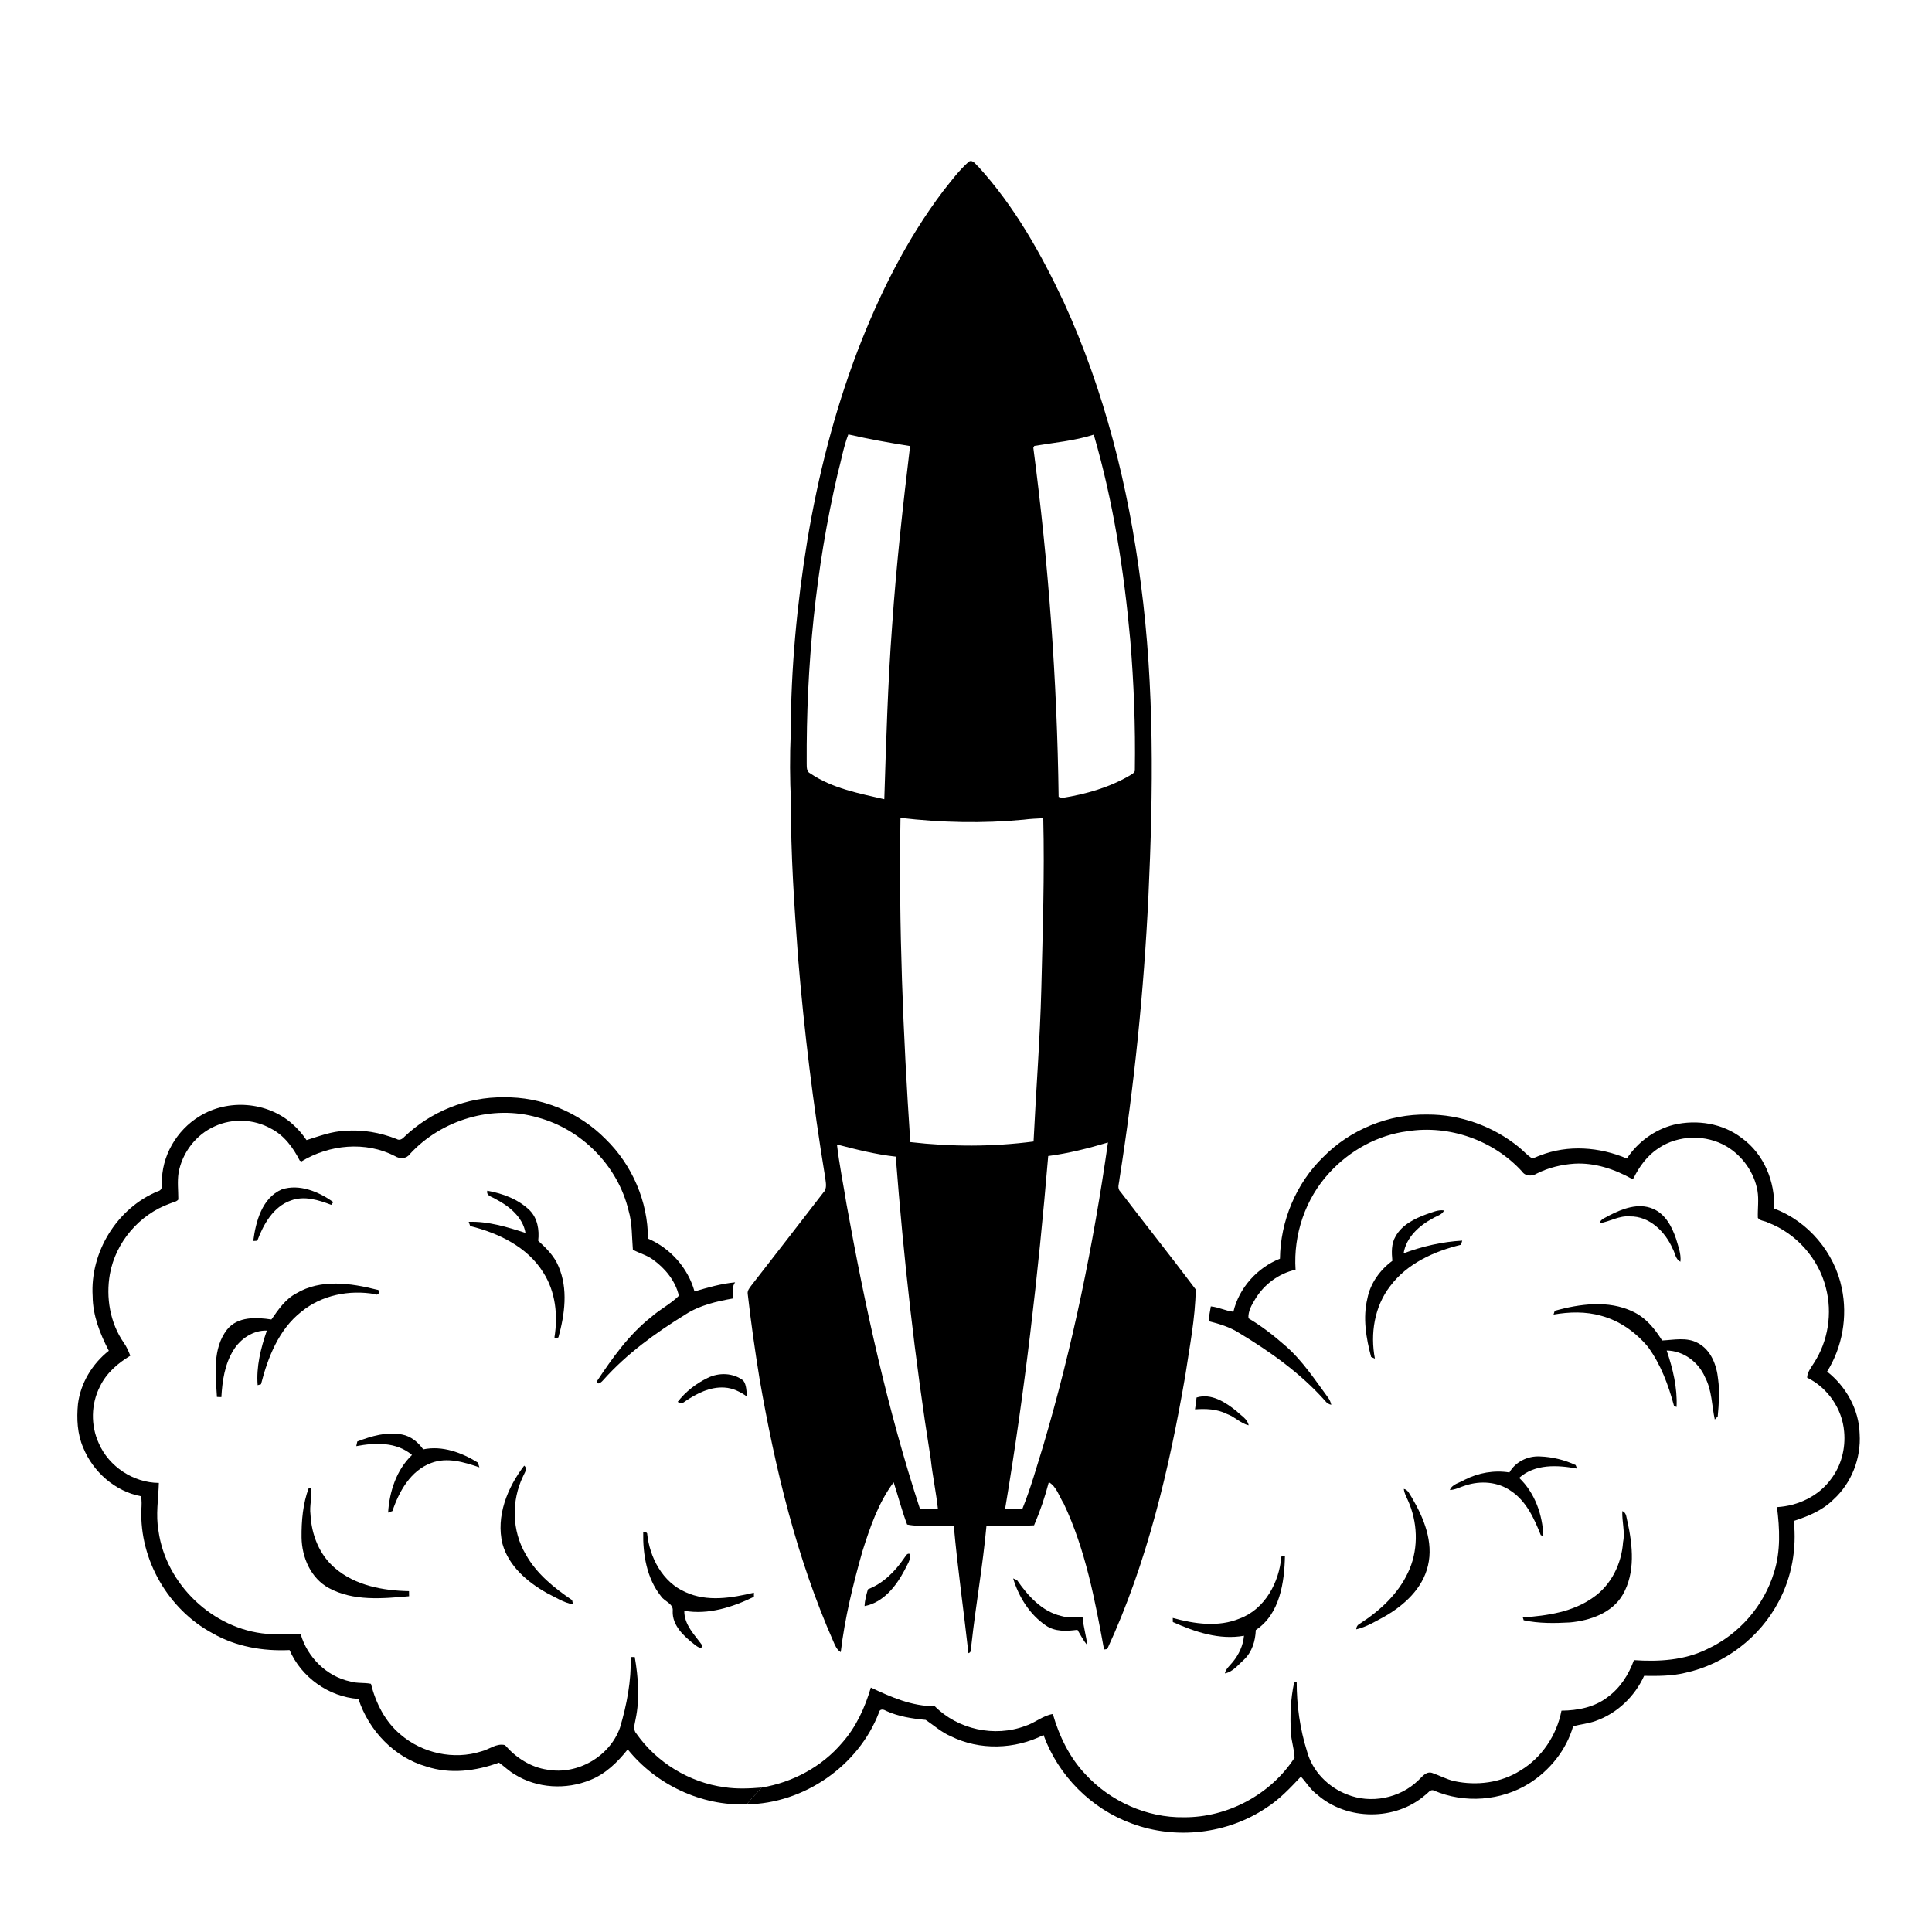 <svg xmlns="http://www.w3.org/2000/svg" xmlns:xlink="http://www.w3.org/1999/xlink" version="1.1" id="Your_Icon" x="0px" y="0px" width="100px" height="100px" viewBox="0 0 100 100" enable-background="new 0 0 100 100" xml:space="preserve">
<g>
	<g>
		<g>
			<path fill="#000000" d="M50.149,8.365c0.201-0.124,0.35,0.15,0.486,0.258c1.871,2.051,3.246,4.499,4.42,7     c2.111,4.607,3.354,9.578,3.996,14.594c0.705,5.356,0.641,10.778,0.391,16.162c-0.234,4.905-0.732,9.795-1.498,14.647     c-0.012,0.217-0.141,0.471,0.045,0.65c1.293,1.695,2.623,3.361,3.902,5.066c-0.021,1.494-0.322,2.982-0.541,4.463     c-0.834,4.836-1.969,9.676-4.039,14.15c-0.041,0.006-0.123,0.018-0.166,0.023c-0.471-2.566-0.961-5.176-2.086-7.551     c-0.238-0.375-0.371-0.881-0.773-1.111c-0.197,0.762-0.453,1.512-0.764,2.234c-0.822,0.045-1.643-0.008-2.463,0.025     c-0.186,2.049-0.551,4.078-0.775,6.125c-0.053,0.15,0.045,0.412-0.158,0.469c-0.244-2.197-0.559-4.385-0.757-6.584     c-0.802-0.072-1.629,0.078-2.416-0.076c-0.273-0.715-0.462-1.459-0.698-2.186c-0.792,1.057-1.222,2.328-1.617,3.574     c-0.485,1.711-0.91,3.449-1.121,5.217c-0.197-0.119-0.29-0.332-0.375-0.535c-1.91-4.334-3.022-8.973-3.83-13.623     c-0.236-1.455-0.443-2.914-0.609-4.377c-0.031-0.168,0.082-0.299,0.172-0.424c1.251-1.604,2.493-3.213,3.735-4.822     c0.229-0.225,0.123-0.551,0.095-0.828c-0.617-3.748-1.079-7.52-1.394-11.304c-0.197-2.691-0.386-5.39-0.37-8.092     c-0.059-1.186-0.063-2.376-0.012-3.562c0.007-3.346,0.321-6.686,0.86-9.986c0.556-3.331,1.391-6.621,2.591-9.78     c1.126-2.931,2.534-5.777,4.434-8.289C49.234,9.365,49.64,8.814,50.149,8.365z M43.909,22.486     c-0.254,0.665-0.371,1.372-0.557,2.058c-1.138,4.895-1.626,9.93-1.597,14.95c0.006,0.193-0.024,0.447,0.19,0.541     c1.135,0.772,2.513,1.03,3.826,1.333c0.097-3.006,0.182-6.013,0.407-9.012c0.214-3.098,0.556-6.185,0.928-9.267     C46.036,22.919,44.967,22.729,43.909,22.486z M53.536,23.081l-0.051,0.098c0.787,5.99,1.23,12.027,1.309,18.068     c0.045,0.015,0.137,0.042,0.182,0.056c1.215-0.194,2.434-0.537,3.502-1.164c0.113-0.074,0.287-0.145,0.262-0.314     c0.033-2.227-0.051-4.454-0.236-6.673c-0.322-3.593-0.881-7.186-1.891-10.654C55.616,22.821,54.563,22.908,53.536,23.081z      M46.609,42.334c-0.095,5.599,0.133,11.197,0.508,16.781c2.115,0.244,4.269,0.246,6.38-0.031     c0.127-2.645,0.336-5.287,0.402-7.934c0.07-2.932,0.172-5.865,0.1-8.798c-0.338,0.018-0.676,0.03-1.012,0.075     C50.866,42.629,48.725,42.58,46.609,42.334z M54.255,59.836c-0.514,6.115-1.215,12.217-2.232,18.268     c0.297,0.004,0.594,0.004,0.891,0.004c0.438-1.078,0.746-2.199,1.092-3.309c1.514-5.125,2.59-10.375,3.342-15.664     C56.333,59.439,55.304,59.697,54.255,59.836z M43.321,59.238c0.119,1.035,0.331,2.061,0.495,3.09     c0.961,5.33,2.123,10.641,3.808,15.791c0.307-0.018,0.615-0.014,0.924-0.006c-0.094-0.867-0.278-1.723-0.372-2.59     c-0.828-5.189-1.406-10.418-1.812-15.656C45.332,59.754,44.323,59.498,43.321,59.238z"/>
		</g>
		<path fill="#000000" d="M20.922,58.848c1.367-1.312,3.252-2.078,5.149-2.051c1.953-0.035,3.904,0.768,5.274,2.16    c1.372,1.334,2.196,3.234,2.192,5.152c1.16,0.494,2.072,1.52,2.411,2.736c0.688-0.203,1.381-0.404,2.1-0.471    c-0.176,0.246-0.124,0.551-0.106,0.834c-0.855,0.15-1.731,0.352-2.469,0.832c-1.539,0.949-3.024,2.023-4.235,3.377    c-0.069,0.092-0.331,0.332-0.337,0.068c0.8-1.201,1.652-2.41,2.8-3.311c0.451-0.402,1.014-0.68,1.437-1.105    c-0.173-0.771-0.716-1.424-1.348-1.877c-0.313-0.23-0.697-0.322-1.033-0.508c-0.057-0.674-0.027-1.373-0.225-2.033    c-0.548-2.297-2.422-4.203-4.703-4.811c-2.331-0.678-4.976,0.113-6.612,1.891c-0.177,0.254-0.523,0.268-0.771,0.109    c-1.519-0.785-3.403-0.602-4.843,0.275l-0.089-0.045c-0.34-0.668-0.806-1.307-1.488-1.654c-0.883-0.496-1.997-0.543-2.916-0.117    c-0.969,0.43-1.682,1.367-1.868,2.406c-0.07,0.459-0.013,0.922-0.013,1.383c-0.11,0.131-0.297,0.141-0.444,0.211    c-1.573,0.564-2.798,1.998-3.097,3.645c-0.216,1.217,0.008,2.533,0.72,3.557c0.145,0.205,0.247,0.438,0.335,0.672    c-0.645,0.385-1.24,0.9-1.569,1.59c-0.466,0.902-0.486,2.021-0.06,2.943c0.524,1.207,1.792,2.041,3.108,2.049    c-0.024,0.826-0.169,1.658-0.019,2.484c0.382,2.77,2.818,5.092,5.606,5.328c0.585,0.086,1.174-0.035,1.757,0.027    c0.347,1.189,1.347,2.184,2.571,2.439c0.346,0.107,0.716,0.047,1.063,0.121c0.251,0.996,0.732,1.963,1.535,2.627    c1.128,0.969,2.756,1.326,4.178,0.871c0.414-0.1,0.776-0.436,1.225-0.326c0.565,0.652,1.331,1.15,2.197,1.273    c1.559,0.281,3.233-0.688,3.757-2.182c0.352-1.182,0.584-2.41,0.555-3.648c0.052,0,0.155-0.002,0.207-0.002    c0.184,1.062,0.268,2.164,0.042,3.229c-0.038,0.238-0.149,0.516,0.037,0.727c1.05,1.5,2.742,2.537,4.561,2.783    c0.64,0.098,1.29,0.07,1.934,0.016c-0.256,0.293-0.532,0.568-0.778,0.871c-2.354,0.088-4.684-1.016-6.159-2.844    c-0.523,0.658-1.146,1.27-1.941,1.584c-1.251,0.514-2.756,0.432-3.907-0.289c-0.298-0.17-0.538-0.416-0.815-0.609    c-1.194,0.436-2.526,0.607-3.755,0.201c-1.672-0.475-2.986-1.865-3.521-3.5c-1.537-0.109-2.953-1.117-3.565-2.529    c-1.375,0.066-2.783-0.176-3.985-0.869c-2.294-1.229-3.776-3.797-3.686-6.395c0.014-0.234,0.028-0.469-0.02-0.697    c-1.337-0.252-2.48-1.262-2.989-2.514c-0.308-0.709-0.345-1.5-0.272-2.258c0.134-1.086,0.743-2.086,1.597-2.758    c-0.454-0.877-0.831-1.822-0.837-2.826c-0.141-2.279,1.262-4.557,3.374-5.43c0.198-0.039,0.231-0.234,0.211-0.404    c-0.035-1.4,0.76-2.762,1.95-3.48c1.466-0.91,3.504-0.756,4.795,0.393c0.284,0.244,0.528,0.533,0.741,0.842    c0.65-0.201,1.295-0.453,1.985-0.477c0.91-0.078,1.825,0.088,2.673,0.418C20.672,59.047,20.819,58.961,20.922,58.848z"/>
		<path fill="#000000" d="M14.585,61.564c0.919-0.305,1.928,0.129,2.668,0.654c-0.027,0.035-0.08,0.107-0.107,0.145    c-0.659-0.252-1.395-0.486-2.093-0.225c-0.911,0.32-1.415,1.23-1.737,2.084c-0.052,0.002-0.156,0.006-0.207,0.01    C13.237,63.229,13.565,62.002,14.585,61.564z"/>
		<path fill="#000000" d="M25.221,61.631c0.798,0.141,1.608,0.441,2.197,1.016c0.406,0.412,0.504,1.018,0.439,1.574    c0.418,0.385,0.837,0.795,1.054,1.332c0.501,1.16,0.32,2.482-0.006,3.664l-0.098,0.059l-0.11-0.047    c0.188-1.145,0.06-2.369-0.575-3.361c-0.821-1.328-2.319-2.045-3.787-2.408c-0.019-0.055-0.057-0.164-0.074-0.219    c1.01-0.033,1.986,0.268,2.938,0.574c-0.139-0.826-0.859-1.4-1.565-1.762C25.463,61.941,25.159,61.9,25.221,61.631z"/>
		<path fill="#000000" d="M15.34,66.943c1.262-0.754,2.816-0.531,4.173-0.188c0.21,0.008,0.098,0.346-0.097,0.229    c-1.329-0.236-2.771,0.047-3.825,0.916c-1.161,0.916-1.725,2.355-2.081,3.748c-0.044,0.012-0.131,0.037-0.174,0.049    c-0.079-0.949,0.163-1.926,0.477-2.826c-0.701-0.023-1.362,0.418-1.722,1.002c-0.459,0.725-0.584,1.602-0.633,2.441    c-0.057-0.002-0.171-0.006-0.229-0.008c-0.067-1.162-0.24-2.498,0.521-3.484c0.551-0.689,1.513-0.645,2.298-0.525    C14.406,67.785,14.768,67.242,15.34,66.943z"/>
		<path fill="#000000" d="M36.619,71.326c0.578-0.295,1.332-0.275,1.852,0.131c0.18,0.232,0.152,0.561,0.208,0.84    c-0.348-0.252-0.745-0.453-1.181-0.477c-0.75-0.047-1.446,0.311-2.049,0.721c-0.112,0.102-0.252,0.121-0.37,0.016    C35.485,72.035,36.025,71.613,36.619,71.326z"/>
		<path fill="#000000" d="M18.494,74.611c0.728-0.277,1.526-0.518,2.311-0.361c0.457,0.084,0.837,0.396,1.101,0.768    c0.997-0.205,1.991,0.166,2.828,0.684c0.02,0.062,0.06,0.184,0.08,0.246c-0.796-0.268-1.667-0.539-2.494-0.225    c-1.068,0.395-1.662,1.467-2.008,2.488c-0.056,0.02-0.167,0.061-0.223,0.082c0.066-1.088,0.433-2.215,1.236-2.984    c-0.804-0.684-1.911-0.641-2.884-0.457C18.455,74.791,18.48,74.672,18.494,74.611z"/>
		<path fill="#000000" d="M26.009,79.912c-0.351-1.432,0.258-2.926,1.123-4.051c0.2,0.162,0.014,0.369-0.056,0.547    c-0.614,1.266-0.584,2.828,0.136,4.045c0.557,1.004,1.467,1.736,2.401,2.369c0.012,0.055,0.034,0.164,0.046,0.219    c-0.491-0.086-0.912-0.371-1.353-0.586C27.301,81.889,26.329,81.064,26.009,79.912z"/>
		<path fill="#000000" d="M15.609,79.584c-0.01-0.865,0.069-1.766,0.374-2.57l0.13,0.027c0.045,0.447-0.102,0.898-0.042,1.35    c0.05,1.041,0.461,2.094,1.27,2.775c1.048,0.902,2.486,1.166,3.829,1.191c0.001,0.066,0.004,0.197,0.004,0.264    c-1.38,0.123-2.882,0.264-4.148-0.422C16.086,81.691,15.625,80.613,15.609,79.584z"/>
		<path fill="#000000" d="M33.293,79.309l0.125-0.021l0.077,0.076c0.126,1.248,0.798,2.535,1.994,3.047    c1.116,0.514,2.383,0.299,3.533,0.025c0,0.053,0,0.162,0.001,0.215c-1.109,0.537-2.358,0.941-3.603,0.723    c-0.014,0.725,0.541,1.25,0.932,1.795c-0.019,0.25-0.29,0.039-0.385-0.033c-0.55-0.43-1.177-0.986-1.148-1.746    c0.051-0.391-0.429-0.496-0.608-0.773C33.476,81.699,33.269,80.451,33.293,79.309z"/>
		<path fill="#000000" d="M46.787,80.664c0.084-0.092,0.153-0.311,0.318-0.227c0.045,0.309-0.167,0.578-0.291,0.846    c-0.439,0.828-1.092,1.66-2.064,1.848c0.011-0.299,0.09-0.588,0.176-0.873C45.708,81.961,46.322,81.344,46.787,80.664z"/>
	</g>
	<g>
		<path fill="#000000" d="M68.483,59.895c1.4-1.43,3.404-2.244,5.404-2.207c1.711-0.008,3.41,0.611,4.734,1.691    c0.219,0.18,0.41,0.396,0.646,0.557c0.158,0.023,0.295-0.086,0.441-0.127c1.441-0.568,3.086-0.445,4.498,0.156    c0.561-0.852,1.438-1.496,2.428-1.748c1.199-0.281,2.535-0.076,3.521,0.688c1.146,0.824,1.734,2.26,1.672,3.65    c1.768,0.658,3.131,2.281,3.506,4.127c0.307,1.467,0.031,3.039-0.762,4.312c0.982,0.771,1.65,1.961,1.684,3.221    c0.082,1.264-0.422,2.557-1.365,3.408c-0.561,0.557-1.303,0.861-2.043,1.1c0.156,1.428-0.102,2.904-0.783,4.174    c-0.973,1.859-2.793,3.248-4.846,3.691c-0.693,0.168-1.41,0.162-2.119,0.154c-0.486,1.07-1.402,1.947-2.516,2.336    c-0.375,0.137-0.775,0.17-1.158,0.273c-0.352,1.229-1.209,2.289-2.285,2.965c-1.455,0.904-3.346,1.039-4.916,0.365    c-0.191-0.096-0.314,0.141-0.451,0.227c-1.543,1.346-4.055,1.332-5.592-0.016c-0.348-0.252-0.562-0.629-0.846-0.934    c-0.553,0.586-1.113,1.186-1.801,1.621c-2.012,1.35-4.67,1.652-6.938,0.812c-2.107-0.758-3.822-2.484-4.584-4.586    c-1.482,0.746-3.309,0.807-4.804,0.061c-0.48-0.203-0.865-0.559-1.293-0.844c-0.703-0.066-1.412-0.174-2.061-0.471    c-0.119-0.082-0.325-0.109-0.356,0.08c-1.055,2.771-3.888,4.727-6.85,4.762c0.246-0.303,0.522-0.578,0.778-0.871    c1.601-0.264,3.116-1.076,4.168-2.32c0.72-0.814,1.177-1.818,1.481-2.854c1.038,0.49,2.134,0.975,3.305,0.963    c1.197,1.207,3.098,1.623,4.69,1.023c0.498-0.154,0.9-0.533,1.424-0.617c0.328,1.139,0.854,2.234,1.672,3.105    c1.293,1.412,3.191,2.271,5.111,2.24c2.264,0.016,4.5-1.18,5.729-3.082c-0.012-0.439-0.17-0.861-0.189-1.301    c-0.049-0.863-0.018-1.738,0.166-2.584l0.133-0.057c-0.002,1.223,0.168,2.449,0.537,3.617c0.275,1.023,1.094,1.852,2.074,2.227    c1.225,0.494,2.719,0.199,3.67-0.717c0.207-0.182,0.396-0.49,0.719-0.402c0.389,0.131,0.754,0.338,1.158,0.428    c1.154,0.248,2.416,0.092,3.422-0.549c1.109-0.666,1.881-1.83,2.125-3.098c0.842-0.008,1.719-0.176,2.396-0.707    c0.648-0.471,1.086-1.166,1.355-1.908c1.281,0.088,2.613,0.012,3.783-0.568c1.656-0.76,2.953-2.25,3.475-3.994    c0.34-1.086,0.289-2.246,0.146-3.359c1.082-0.061,2.16-0.566,2.801-1.457c0.529-0.691,0.756-1.586,0.676-2.445    c-0.094-1.184-0.854-2.279-1.916-2.799c0.01-0.289,0.205-0.518,0.35-0.754c0.74-1.137,0.965-2.586,0.621-3.896    c-0.379-1.521-1.541-2.822-3.006-3.379c-0.166-0.092-0.402-0.078-0.516-0.242c-0.016-0.467,0.059-0.938-0.02-1.404    c-0.168-0.945-0.773-1.801-1.598-2.293c-1.064-0.629-2.488-0.602-3.52,0.09c-0.578,0.377-0.998,0.945-1.297,1.559l-0.082,0.031    c-0.904-0.506-1.928-0.846-2.975-0.787c-0.674,0.045-1.344,0.207-1.947,0.51c-0.242,0.15-0.596,0.152-0.766-0.104    c-1.473-1.617-3.77-2.426-5.93-2.084c-1.551,0.197-2.994,1.002-4.043,2.148c-1.242,1.342-1.869,3.199-1.75,5.018    c-0.859,0.193-1.621,0.754-2.078,1.504c-0.186,0.307-0.387,0.639-0.361,1.012c0.689,0.404,1.322,0.904,1.924,1.432    c0.875,0.764,1.514,1.746,2.199,2.674c0.08,0.111,0.137,0.236,0.164,0.373c-0.135-0.031-0.244-0.104-0.326-0.215    c-1.262-1.42-2.83-2.533-4.451-3.51c-0.475-0.301-1.018-0.467-1.557-0.602c0.002-0.26,0.055-0.514,0.1-0.768    c0.402,0.037,0.768,0.234,1.168,0.277c0.289-1.232,1.236-2.283,2.41-2.746C66.276,63.201,67.079,61.258,68.483,59.895z"/>
		<path fill="#000000" d="M83.282,62.918c0.682-0.352,1.512-0.676,2.27-0.354c0.643,0.266,0.988,0.926,1.199,1.553    c0.111,0.385,0.271,0.777,0.227,1.188c-0.264-0.123-0.271-0.451-0.404-0.678c-0.387-0.879-1.197-1.686-2.217-1.666    c-0.555-0.049-1.033,0.273-1.559,0.352C82.847,63.084,83.11,63.031,83.282,62.918z"/>
		<path fill="#000000" d="M73.835,62.848c0.297-0.094,0.592-0.244,0.91-0.195c-0.107,0.232-0.387,0.285-0.586,0.41    c-0.703,0.375-1.377,0.984-1.508,1.809c0.975-0.365,1.994-0.598,3.033-0.658c-0.014,0.053-0.047,0.16-0.062,0.215    c-1.391,0.336-2.793,0.969-3.67,2.146c-0.812,1.049-1.035,2.463-0.787,3.748c-0.049-0.021-0.146-0.064-0.195-0.086    c-0.262-0.98-0.438-2.029-0.193-3.031c0.154-0.789,0.652-1.473,1.291-1.945c-0.039-0.426-0.061-0.885,0.166-1.264    C72.565,63.395,73.218,63.076,73.835,62.848z"/>
		<path fill="#000000" d="M80.474,67.844c1.303-0.354,2.773-0.562,4.035,0.041c0.668,0.307,1.143,0.889,1.521,1.498    c0.611-0.027,1.277-0.184,1.848,0.131c0.686,0.359,0.98,1.15,1.051,1.879c0.088,0.639,0.039,1.281-0.02,1.92    c-0.039,0.041-0.115,0.121-0.152,0.162c-0.156-0.732-0.146-1.514-0.506-2.193c-0.336-0.783-1.119-1.369-1.984-1.379    c0.32,0.938,0.559,1.93,0.512,2.924l-0.133-0.059c-0.289-1.08-0.684-2.148-1.35-3.057c-0.631-0.752-1.463-1.35-2.416-1.605    c-0.801-0.229-1.654-0.207-2.469-0.064C80.427,67.99,80.458,67.891,80.474,67.844z"/>
		<path fill="#000000" d="M61.933,72.336c0.762-0.238,1.506,0.248,2.076,0.709c0.223,0.225,0.559,0.393,0.621,0.729    c-0.418-0.1-0.719-0.445-1.123-0.586c-0.514-0.262-1.096-0.279-1.654-0.24C61.886,72.744,61.919,72.539,61.933,72.336z"/>
		<path fill="#000000" d="M78.126,76.213c0.318-0.557,0.957-0.865,1.59-0.828c0.631,0.023,1.27,0.18,1.838,0.445    c0.018,0.045,0.057,0.139,0.076,0.184c-1.01-0.189-2.178-0.252-2.998,0.48c0.816,0.777,1.215,1.918,1.252,3.023l-0.135-0.064    c-0.34-0.857-0.75-1.76-1.549-2.287c-0.676-0.475-1.572-0.535-2.344-0.281c-0.271,0.08-0.523,0.227-0.811,0.238    c0.119-0.309,0.5-0.369,0.758-0.527C76.519,76.23,77.329,76.086,78.126,76.213z"/>
		<path fill="#000000" d="M72.661,77.064c0.227,0.047,0.305,0.291,0.422,0.461c0.615,1.047,1.121,2.283,0.828,3.512    c-0.273,1.178-1.225,2.049-2.238,2.629c-0.475,0.254-0.945,0.547-1.475,0.668c0.008-0.137,0.072-0.234,0.189-0.295    c1.021-0.656,1.963-1.518,2.486-2.633c0.531-1.096,0.529-2.414,0.088-3.539C72.864,77.596,72.694,77.354,72.661,77.064z"/>
		<path fill="#000000" d="M83.97,78.215c0.229,0.078,0.209,0.359,0.27,0.551c0.268,1.238,0.414,2.633-0.248,3.777    c-0.555,0.951-1.689,1.336-2.73,1.434c-0.799,0.045-1.611,0.057-2.396-0.113l-0.045-0.146c1.266-0.09,2.59-0.279,3.646-1.037    c0.934-0.645,1.467-1.75,1.543-2.865C84.118,79.279,83.946,78.75,83.97,78.215z"/>
		<path fill="#000000" d="M66.323,80.568c0.047-0.01,0.139-0.033,0.186-0.043c-0.027,1.379-0.26,3.021-1.51,3.846    c-0.02,0.562-0.189,1.129-0.605,1.527c-0.303,0.27-0.58,0.643-0.996,0.717c0.055-0.246,0.26-0.402,0.408-0.588    c0.318-0.387,0.541-0.857,0.582-1.361c-1.273,0.229-2.535-0.197-3.682-0.711c0-0.053-0.004-0.158-0.004-0.211    c1.123,0.309,2.361,0.49,3.469,0.029C65.474,83.287,66.214,81.898,66.323,80.568z"/>
		<path fill="#000000" d="M52.44,81.697c0.051,0.023,0.152,0.068,0.203,0.092c0.562,0.811,1.285,1.623,2.291,1.855    c0.359,0.111,0.734,0.02,1.102,0.076c0.041,0.484,0.189,0.951,0.24,1.436c-0.203-0.244-0.344-0.527-0.508-0.797    c-0.559,0.074-1.17,0.109-1.652-0.236C53.288,83.559,52.724,82.643,52.44,81.697z"/>
	</g>
</g>
</svg>